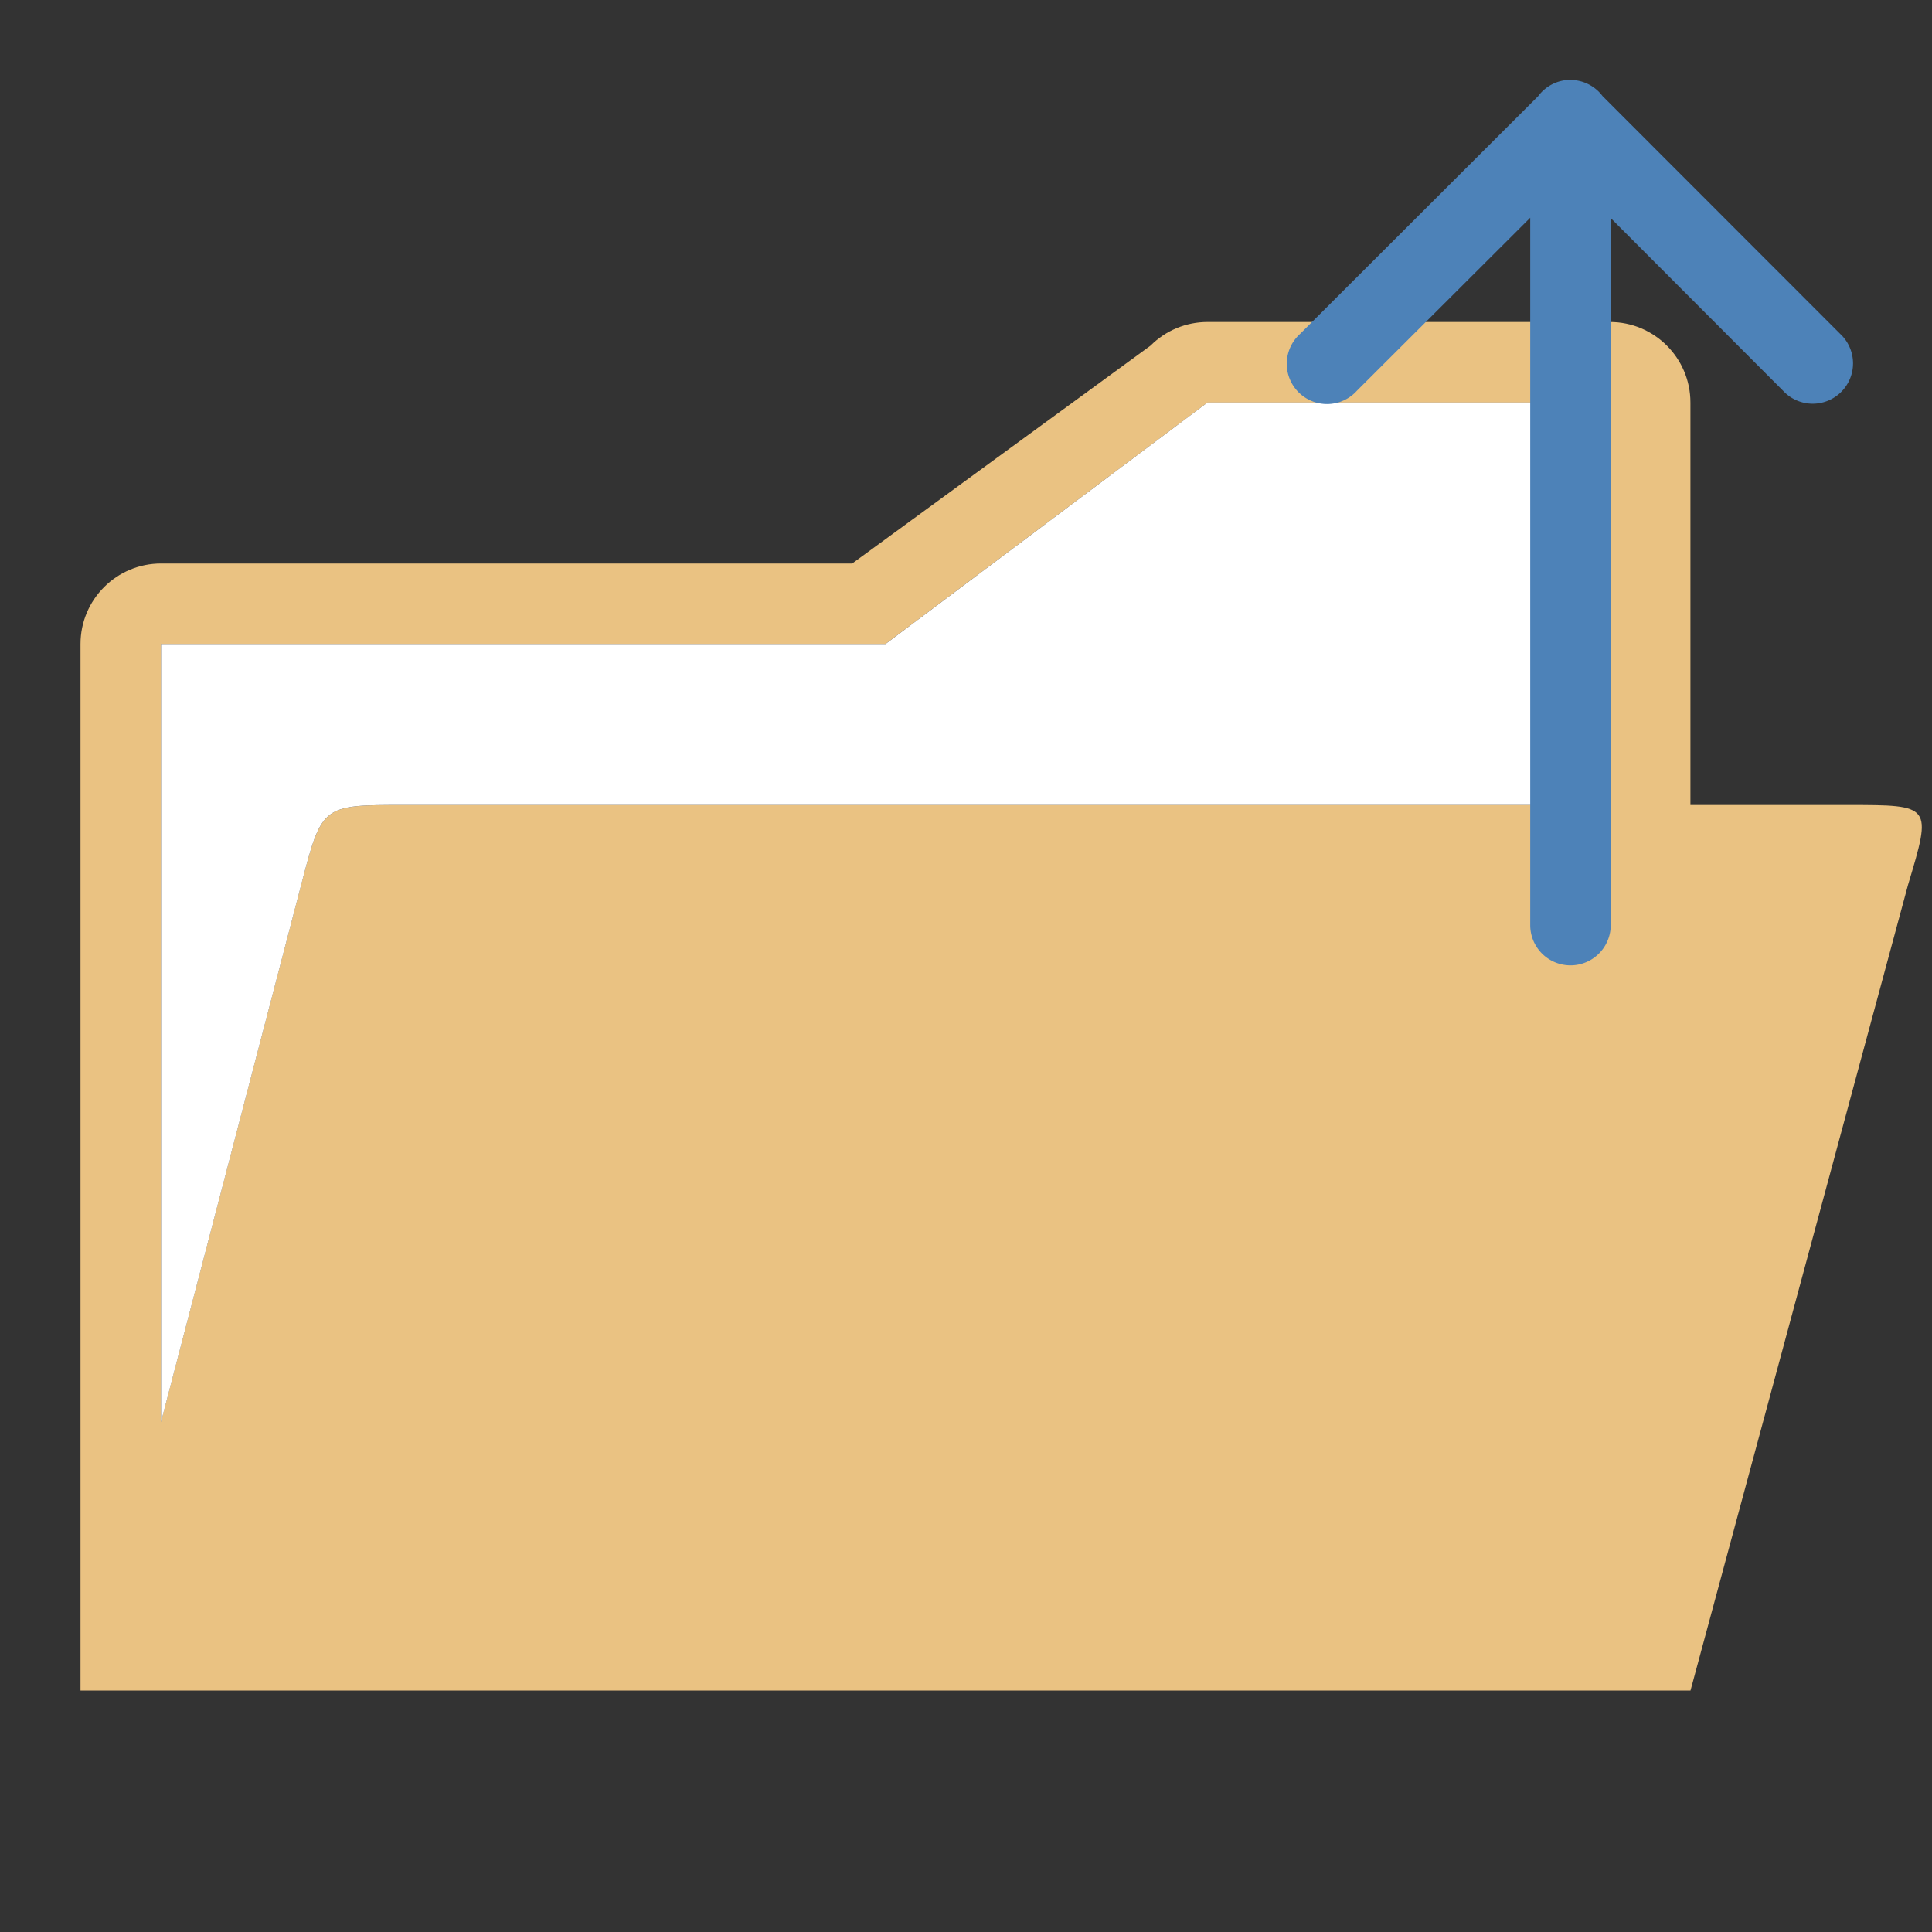 <svg viewBox="0 0 24 24" xmlns="http://www.w3.org/2000/svg"><rect x="0" y="0" width="24" height="24" fill="#333333" stroke="none"/><g fill-rule="evenodd"><path d="m15 4c-.265 0-.52.105-.707.293l-3.707 2.707h-8.586c-.552 0-1.0.448-1 1v13h1 18 1l2.702-10.007c.298-.993.298-.993-.745-.993h-1.958v-5c-0-.552-.448-1-1-1zm0 1h5v5h-14.979c-1.021 0-1.021 0-1.28.991l-1.742 6.675v-9.666h9z" fill="#eac282"/><path d="m15 5-4 3h-9v9.666l1.742-6.676c.258-.991.258-.99 1.279-.99h14.979v-5z" fill="#fff"/></g><path d="m19.502.992a.5.5 0 0 0 -.389.195l-.004.006-2.957 2.953a.5.5 0 1 0  .705.707l2.152-2.148v8.787a.5.5 0 1 0 1 0v-8.783l2.141 2.145a.501.501 0 1 0  .709-.707l-2.951-2.953a.5.5 0 0 0 -.406-.201z" fill="#4d82b8" fill-rule="evenodd"/></svg>